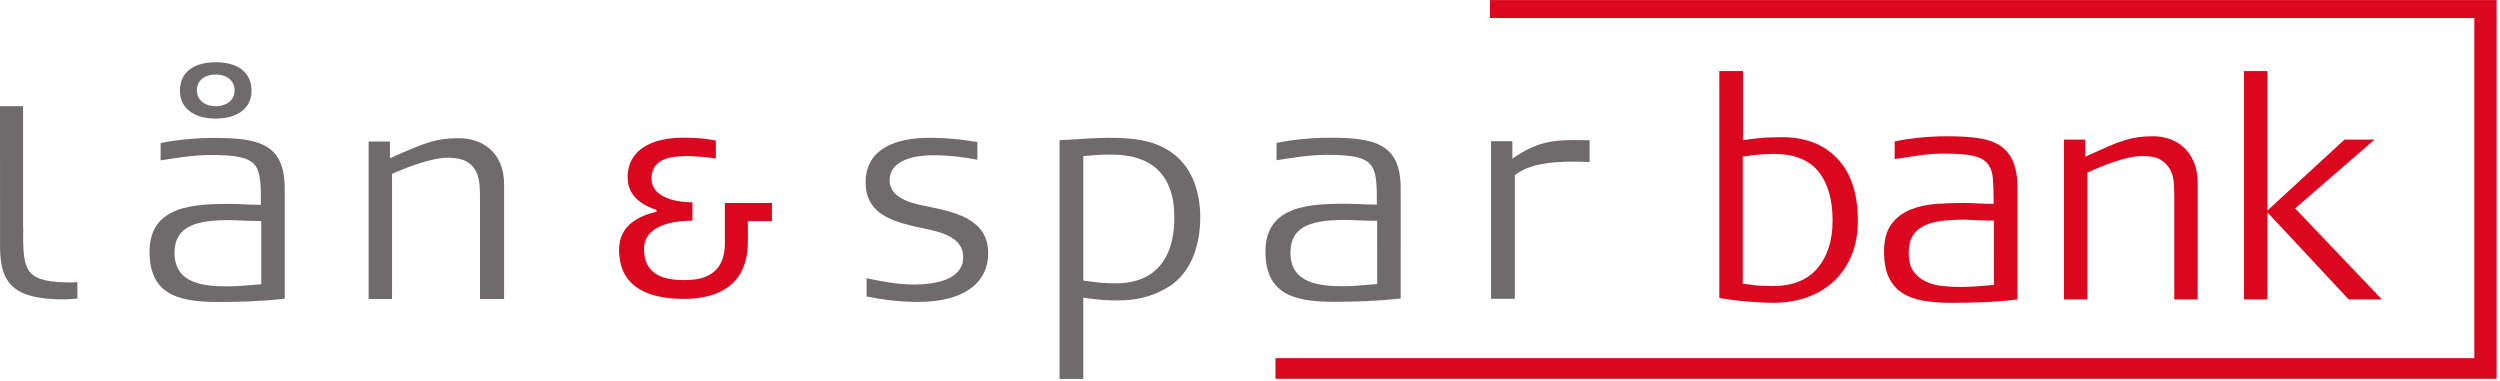 <?xml version="1.0" encoding="UTF-8" standalone="no"?>
<svg
   xmlns:dc="http://purl.org/dc/elements/1.1/"
   xmlns:cc="http://creativecommons.org/ns#"
   xmlns:rdf="http://www.w3.org/1999/02/22-rdf-syntax-ns#"
   xmlns:svg="http://www.w3.org/2000/svg"
   xmlns="http://www.w3.org/2000/svg"
   viewBox="0 0 498.667 76"
   height="76"
   width="498.667"
   xml:space="preserve"
   id="svg2"
   version="1.1"><defs
     id="defs6" /><g
     transform="matrix(1.333,0,0,-1.333,0,76)"
     id="g10"><g
       transform="scale(0.1)"
       id="g12"><path
         id="path14"
         style="fill:#6f6b6c;fill-opacity:1;fill-rule:nonzero;stroke:none"
         d="m 2356.29,328.281 c -36.21,-0.16 -66.8,-2.89 -89.53,-20.23 v -185 h -35.59 v 235.777 h 31.92 V 332.73 c 36.01,25.122 60.07,27.739 93.24,27.86 1.29,0.031 17.46,-0.32 22.34,-0.32 v -32.692 c -8.2,0.742 -21.09,0.703 -22.38,0.703" /><path
         id="path16"
         style="fill:#6f6b6c;fill-opacity:1;fill-rule:nonzero;stroke:none"
         d="m 2060.78,239.73 c -22.62,0 -38.75,1.36 -46.21,1.36 -48.01,0 -83.59,-7.18 -83.59,-48.981 0,-46.211 43.43,-50.23 79.41,-50.23 13.44,0 22.62,0.93 50.39,3.199 z M 1995.2,118.551 c -62.39,0 -101.61,13.519 -101.61,75.398 0,70.031 69.26,71.321 121.96,71.321 11.95,0 26.33,-1.29 44.76,-1.29 0,60.551 -0.43,74.461 -75.31,74.461 -25.86,0 -54.88,-4.921 -74.8,-8.089 v 26.019 c 25,4.957 52.65,7.688 79.96,7.688 67.38,0 105.78,-9.02 105.78,-75.899 V 123.52 c -36.6,-4.071 -67.97,-4.969 -100.74,-4.969" /><path
         id="path18"
         style="fill:#6f6b6c;fill-opacity:1;fill-rule:nonzero;stroke:none"
         d="m 1663.52,338.789 c -10.67,0 -18.91,0 -42.5,-2.23 V 150.27 c 26.75,-4.059 37.42,-4.059 49.37,-4.059 48.13,0 86.88,26.449 86.88,98.75 0,65.508 -35.98,93.828 -93.75,93.828 m 85,-197.93 c -24.54,-15.199 -49.46,-20.238 -74.85,-20.238 -11.13,0 -25,0 -52.65,4.07 V 3.09 h -35.55 V 360.27 c 21.68,1.371 52.62,3.64 73.79,3.64 35.19,0 63.4,-3.129 87.85,-17.969 37.42,-22.421 48.91,-64.14 48.91,-100.98 0,-44.371 -15.2,-84.34 -47.5,-104.102" /><path
         id="path20"
         style="fill:#6f6b6c;fill-opacity:1;fill-rule:nonzero;stroke:none"
         d="m 1373.36,118.359 c -27.74,0 -54.49,3.629 -76.64,8.09 v 27.34 c 21.68,-4.449 46.21,-9.41 70.62,-9.41 33.28,0 73.95,7.691 73.95,40.891 0,37.23 -49.96,39.929 -77.62,47.152 -33.71,8.476 -68.4,21.019 -68.4,64.566 0,51.172 46.29,66.922 94.73,66.922 34.14,0 58.2,-4.07 72.5,-6.332 v -26.449 c -16.17,3.133 -40.62,6.723 -64.65,6.723 -25.9,0 -66.6,-5.391 -66.6,-37.692 0,-29.609 41.17,-35.941 61.52,-39.961 37.89,-8.051 85.94,-18.828 85.94,-68.64 0,-43.981 -35.12,-73.2 -105.35,-73.2" /><path
         id="path22"
         style="fill:#da071f;fill-opacity:1;fill-rule:nonzero;stroke:none"
         d="m 1119.02,239.219 c 0.36,-18.989 0,-31.41 0,-31.41 0,-59.02 -38,-84.918 -95.35,-84.918 -51.44,0 -97.299,16.089 -97.299,73.75 0,38.32 32.731,51.089 56.008,56.718 v 2.621 c -19.649,6.829 -43.238,18.981 -43.238,49.098 0,40.66 36.019,59.024 82.539,59.024 19.34,0 32.81,-0.981 49.49,-4.262 v -26.871 c -14.06,2.261 -31.79,3.59 -45.51,3.59 -23.28,0 -50.82,-4.918 -50.82,-33.399 0,-25.582 30.16,-35.699 61.29,-35.738 v -27.543 c -32.77,0 -72.419,-8.508 -72.419,-42.258 0,-39.961 31.449,-46.57 59.959,-46.57 12.15,0 23.28,1.019 34.42,5.937 13.75,6.532 26.56,19.653 26.56,49.141 v 60.281 h 70.43 v -27.191 z" /><path
         id="path24"
         style="fill:#6f6b6c;fill-opacity:1;fill-rule:nonzero;stroke:none"
         d="m 718.238,122.73 v 151.719 c 0,25.16 0,59.731 -47.5,59.731 -25.859,0 -64.179,-15.27 -84.097,-24.258 V 122.73 h -35.039 v 235.629 h 31.878 v -25.078 c 53.981,24.219 69.719,30.039 103.43,30.039 32.309,0 67.43,-18.832 67.43,-69.57 V 122.73 Z" /><path
         id="path26"
         style="fill:#6f6b6c;fill-opacity:1;fill-rule:nonzero;stroke:none"
         d="m 390.941,239.449 c -22.66,0 -38.793,1.332 -46.171,1.332 -48.051,0 -83.598,-7.191 -83.598,-48.902 0,-46.289 43.398,-50.238 79.418,-50.238 13.39,0 22.691,0.859 50.351,3.129 z m -65.55,-121.168 c -62.379,0 -101.602,13.481 -101.602,75.43 0,69.961 69.223,71.328 121.871,71.328 12.039,0 26.41,-1.367 44.77,-1.367 0,60.629 -0.352,74.527 -75.231,74.527 -25.859,0 -55,-5 -74.847,-8.039 v 25.969 c 24.957,4.922 52.66,7.621 79.957,7.621 67.39,0 105.742,-8.949 105.742,-75.82 V 123.16 c -36.481,-4.019 -67.852,-4.879 -100.66,-4.879" /><path
         id="path28"
         style="fill:#6f6b6c;fill-opacity:1;fill-rule:nonzero;stroke:none"
         d="m 322.809,458.672 c -15.231,0 -28.2,-8.082 -28.2,-23.793 0,-15.231 12.969,-23.75 28.2,-23.75 12.461,0 28.211,6.68 28.211,23.359 0,17.461 -14.809,24.184 -28.211,24.184 m 0,-65.973 c -31.829,0 -53.547,14.801 -53.547,41.789 0,28.672 22.148,42.543 53.547,42.543 33.211,0 53.562,-15.23 53.562,-42.543 0,-26.558 -21.172,-41.789 -53.562,-41.789" /><path
         id="path30"
         style="fill:#6f6b6c;fill-opacity:1;fill-rule:nonzero;stroke:none"
         d="m 34.57,228.398 c 0,-59.296 0.508,-78.668 60.508,-80.699 9.024,-0.32 11.172,-0.32 20.703,0.27 l 0.078,-24.571 C 110.391,122.809 97.852,121.91 88.16,122.191 26.051,124.102 0.078,141.289 0.078,200.23" /><path
         id="path32"
         style="fill:#6f6b6c;fill-opacity:1;fill-rule:nonzero;stroke:none"
         d="M 0.078,199.18 0,411.289 H 34.57 V 219.73" /><path
         id="path34"
         style="fill:#da071f;fill-opacity:1;fill-rule:nonzero;stroke:none"
         d="M 3735.86,3.32 H 1908.59 V 34.219 H 3702.5 V 543.199 H 2229.49 V 570 h 1506.37 z" /><path
         id="path36"
         style="fill:#da071f;fill-opacity:1;fill-rule:nonzero;stroke:none"
         d="m 2742.23,240.039 c 0,31.602 -7.11,56.133 -21.33,73.59 -14.26,17.5 -36.49,26.211 -66.76,26.211 -5.47,0 -12.19,-0.309 -20.23,-0.891 -8.01,-0.629 -16.72,-1.679 -26.1,-3.211 v -190 c 11.49,-1.828 20.78,-2.929 27.93,-3.199 7.11,-0.309 13.09,-0.469 17.93,-0.469 29.38,0.309 51.45,9.34 66.29,27.11 14.84,17.769 22.27,41.41 22.27,70.859 m 37.81,0 c 0,-19.73 -3.2,-37.187 -9.53,-52.379 -6.41,-15.199 -15.24,-28.012 -26.45,-38.519 -11.29,-10.469 -24.61,-18.481 -40.11,-23.942 -15.51,-5.429 -32.35,-8.211 -50.59,-8.211 -9.73,0 -22.15,0.633 -37.38,1.883 -15.16,1.168 -29.61,3.008 -43.25,5.43 v 339.488 h 35.51 V 360.352 c 15.74,2.418 28.48,3.789 38.21,4.097 9.68,0.321 16.36,0.473 20,0.473 35.11,0 62.85,-10.781 83.16,-32.344 20.27,-21.598 30.43,-52.418 30.43,-92.539" /><path
         id="path38"
         style="fill:#da071f;fill-opacity:1;fill-rule:nonzero;stroke:none"
         d="m 2983.71,240.039 c -11.17,0 -20.62,0.231 -28.36,0.699 -7.73,0.473 -13.4,0.672 -17.03,0.672 -11.8,0 -22.7,-0.59 -32.7,-1.801 -10,-1.25 -18.67,-3.589 -26.09,-7.07 -7.42,-3.519 -13.16,-8.519 -17.26,-15.039 -4.11,-6.52 -6.14,-15.121 -6.14,-25.738 0,-11.883 2.42,-21.141 7.27,-27.813 4.84,-6.679 11.05,-11.758 18.63,-15.277 7.58,-3.473 15.98,-5.703 25.2,-6.602 9.22,-0.898 18.24,-1.371 27.03,-1.371 3.32,0 6.48,0.082 9.53,0.242 3.01,0.149 6.37,0.27 9.96,0.469 3.63,0.11 7.81,0.469 12.5,0.891 4.69,0.469 10.51,0.98 17.46,1.609 z m 35.12,-118.008 c -18.24,-2.109 -35.28,-3.48 -51.06,-4.101 -15.82,-0.59 -31.91,-0.942 -48.28,-0.942 -15.51,0 -29.41,1.102 -41.72,3.211 -12.3,2.141 -22.81,6.012 -31.4,11.68 -8.67,5.621 -15.35,13.391 -20.08,23.32 -4.69,9.879 -7.07,22.77 -7.07,38.629 0,17.652 3.79,31.442 11.37,41.332 7.57,9.918 17.26,17.141 29.1,21.719 11.79,4.57 24.76,7.301 38.83,8.242 14.1,0.899 27.65,1.359 40.7,1.359 6.01,0 12.62,-0.23 19.73,-0.699 7.14,-0.429 15.19,-0.66 24.33,-0.66 0,15.391 -0.39,27.93 -1.13,37.578 -0.78,9.68 -3.52,17.301 -8.2,22.891 -4.73,5.582 -12.07,9.41 -22.11,11.519 -10,2.153 -24.3,3.2 -42.86,3.2 -12.73,0 -25.82,-1.008 -39.18,-2.969 -13.35,-1.988 -24.92,-3.711 -34.64,-5.231 v 26.411 c 25.19,5.152 51.48,7.73 78.86,7.73 16.68,0 31.53,-0.82 44.42,-2.5 12.89,-1.641 23.83,-5.16 32.73,-10.469 8.87,-5.312 15.74,-13.051 20.47,-23.242 4.81,-10.199 7.19,-23.75 7.19,-40.777 z" /><path
         id="path40"
         style="fill:#da071f;fill-opacity:1;fill-rule:nonzero;stroke:none"
         d="m 3253.52,122.031 v 154.02 c 0,6.371 -0.28,13.129 -0.71,20.277 -0.47,7.152 -2.22,13.672 -5.27,19.613 -3.01,5.899 -7.66,10.86 -13.87,14.797 -6.21,3.953 -15.27,5.942 -27.11,5.942 -6.36,0 -13.36,-0.86 -20.97,-2.539 -7.58,-1.68 -15.16,-3.789 -22.78,-6.371 -7.61,-2.571 -14.8,-5.309 -21.64,-8.2 -6.83,-2.89 -12.69,-5.39 -17.58,-7.5 V 122.031 h -35.07 V 361.25 h 31.91 l -0.04,-25.512 c 13.32,6.102 24.53,11.102 33.63,15.043 9.1,3.949 17.35,7.071 24.77,9.34 7.42,2.258 14.49,3.859 21.13,4.801 6.68,0.898 14.1,1.328 22.31,1.328 7.85,0 15.74,-1.25 23.63,-3.871 7.89,-2.578 15,-6.68 21.37,-12.301 6.36,-5.629 11.52,-12.887 15.43,-21.879 3.94,-8.937 5.93,-19.801 5.93,-32.539 V 122.031 Z" /><path
         id="path42"
         style="fill:#da071f;fill-opacity:1;fill-rule:nonzero;stroke:none"
         d="M 3514.57,122.031 3392.93,252.34 V 122.031 h -35.08 v 341.758 h 35.08 V 255.121 l 115.31,106.129 h 45.08 l -118.91,-102.969 129.85,-136.25 z" /></g></g></svg>